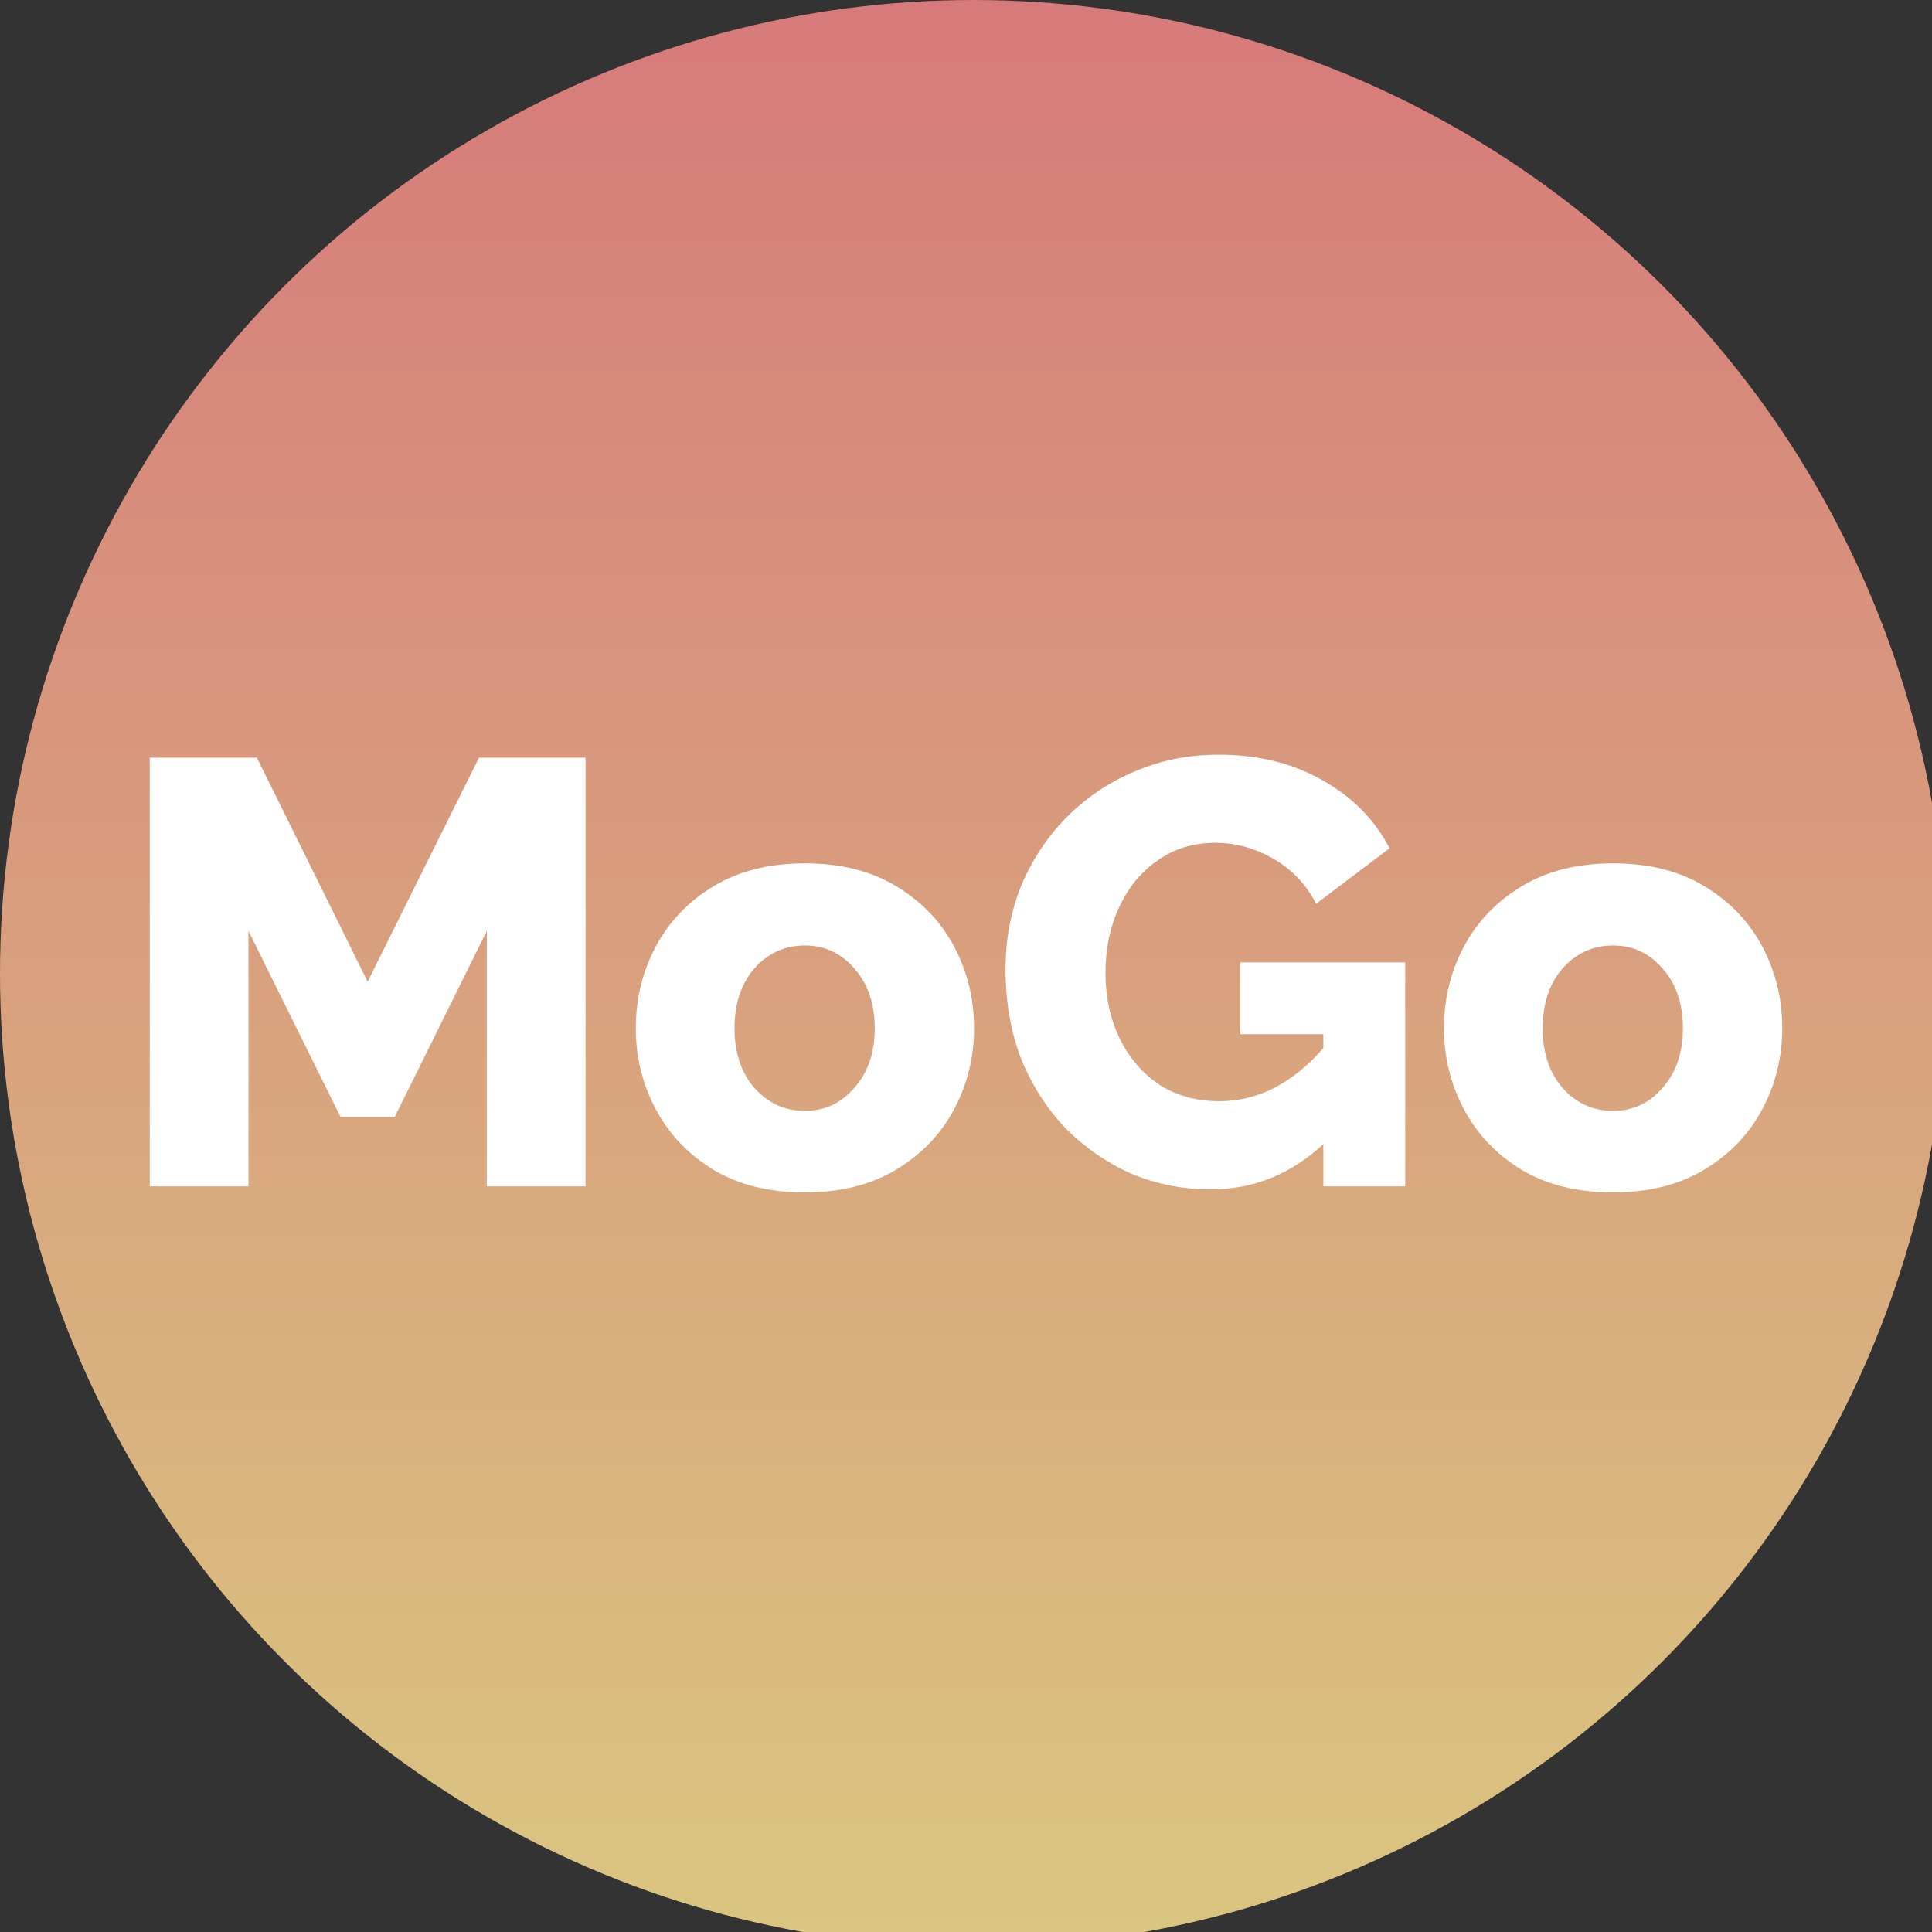 <svg width="256" height="256" viewBox="0 0 256 256" fill="none" xmlns="http://www.w3.org/2000/svg">
<rect x="0" y="0" width="256" height="256" fill="#333333" stroke="none"/>
<circle cx="129" cy="129" r="129" fill="url(#paint0_linear_99173_336)" fill-opacity="0.9"/>
<path d="M64.505 157.2V123.36L52.303 148H45.126L32.924 123.36V157.2H19.845V100.4H34.041L48.715 130.08L63.468 100.4H77.584V157.2H64.505Z" fill="white"/>
<path d="M106.658 158C101.873 158 97.806 156.987 94.457 154.96C91.16 152.933 88.635 150.267 86.88 146.96C85.126 143.653 84.249 140.08 84.249 136.24C84.249 132.347 85.126 128.747 86.88 125.44C88.635 122.133 91.187 119.467 94.536 117.44C97.886 115.413 101.926 114.4 106.658 114.4C111.39 114.4 115.431 115.413 118.78 117.44C122.13 119.467 124.682 122.133 126.436 125.44C128.191 128.747 129.068 132.347 129.068 136.24C129.068 140.08 128.191 143.653 126.436 146.96C124.682 150.267 122.13 152.933 118.78 154.96C115.431 156.987 111.39 158 106.658 158ZM97.328 136.24C97.328 139.493 98.205 142.133 99.959 144.16C101.767 146.187 104 147.2 106.658 147.2C109.264 147.2 111.443 146.187 113.198 144.16C115.006 142.133 115.909 139.493 115.909 136.24C115.909 132.987 115.006 130.347 113.198 128.32C111.443 126.293 109.264 125.28 106.658 125.28C104 125.28 101.767 126.293 99.959 128.32C98.205 130.347 97.328 132.987 97.328 136.24Z" fill="white"/>
<path d="M160.438 157.6C156.717 157.6 153.208 156.907 149.911 155.52C146.668 154.08 143.77 152.08 141.218 149.52C138.719 146.907 136.752 143.84 135.317 140.32C133.934 136.747 133.243 132.773 133.243 128.4C133.243 124.453 133.934 120.773 135.317 117.36C136.752 113.947 138.746 110.933 141.298 108.32C143.903 105.707 146.907 103.68 150.31 102.24C153.766 100.747 157.487 100 161.475 100C166.685 100 171.258 101.12 175.192 103.36C179.18 105.6 182.157 108.613 184.124 112.4L174.395 119.76C173.119 117.253 171.258 115.28 168.812 113.84C166.366 112.4 163.761 111.68 160.996 111.68C158.125 111.68 155.6 112.453 153.42 114C151.24 115.493 149.539 117.547 148.316 120.16C147.093 122.773 146.482 125.68 146.482 128.88C146.482 132.133 147.12 135.067 148.396 137.68C149.672 140.24 151.426 142.267 153.659 143.76C155.946 145.2 158.577 145.92 161.555 145.92C166.659 145.92 171.258 143.573 175.352 138.88V137.04H164.346V127.52H186.198V157.2H175.352V151.6C171.045 155.6 166.074 157.6 160.438 157.6Z" fill="white"/>
<path d="M213.745 158C208.96 158 204.893 156.987 201.543 154.96C198.247 152.933 195.722 150.267 193.967 146.96C192.213 143.653 191.335 140.08 191.335 136.24C191.335 132.347 192.213 128.747 193.967 125.44C195.722 122.133 198.274 119.467 201.623 117.44C204.973 115.413 209.013 114.4 213.745 114.4C218.477 114.4 222.518 115.413 225.867 117.44C229.217 119.467 231.769 122.133 233.523 125.44C235.278 128.747 236.155 132.347 236.155 136.24C236.155 140.08 235.278 143.653 233.523 146.96C231.769 150.267 229.217 152.933 225.867 154.96C222.518 156.987 218.477 158 213.745 158ZM204.414 136.24C204.414 139.493 205.292 142.133 207.046 144.16C208.854 146.187 211.087 147.2 213.745 147.2C216.35 147.2 218.53 146.187 220.285 144.16C222.092 142.133 222.996 139.493 222.996 136.24C222.996 132.987 222.092 130.347 220.285 128.32C218.53 126.293 216.35 125.28 213.745 125.28C211.087 125.28 208.854 126.293 207.046 128.32C205.292 130.347 204.414 132.987 204.414 136.24Z" fill="white"/>
<defs>
<linearGradient id="paint0_linear_99173_336" x1="129" y1="258" x2="129" y2="-1.57042e-06" gradientUnits="userSpaceOnUse">
<stop stop-color="#EDD789"/>
<stop offset="1" stop-color="#E98283"/>
</linearGradient>
</defs>
</svg>
